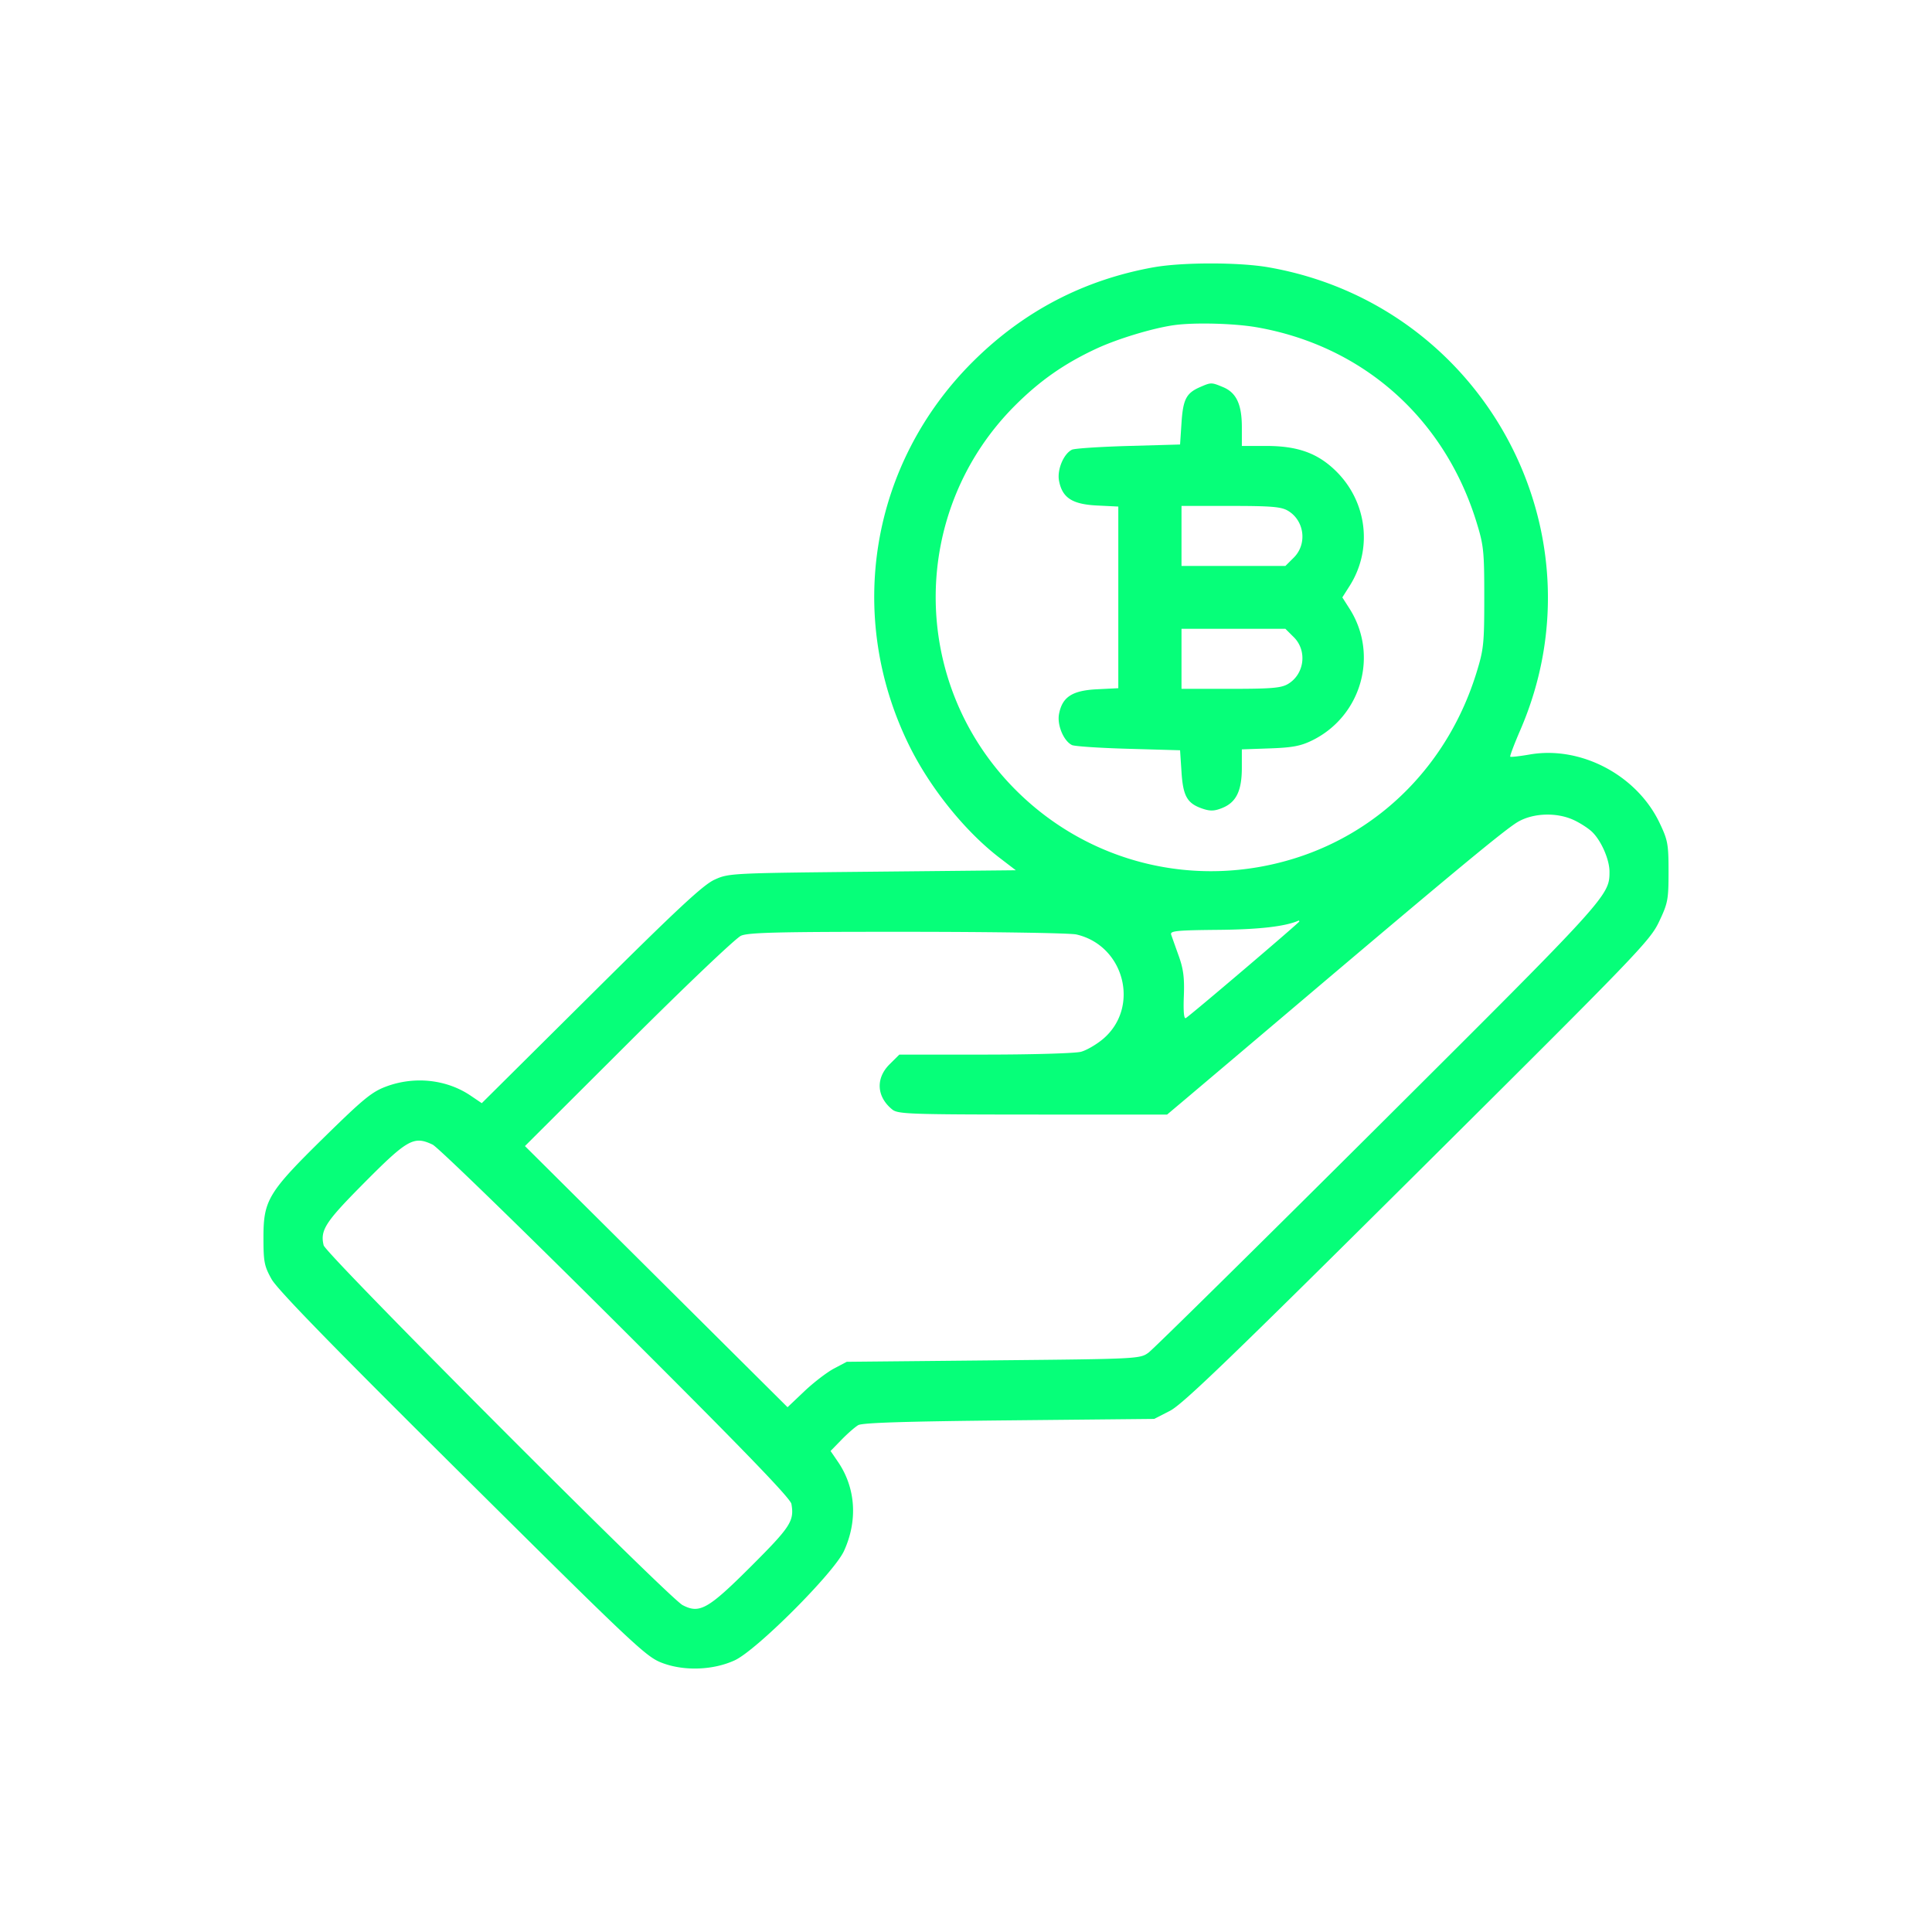 <svg width="110" height="110" fill="none" xmlns="http://www.w3.org/2000/svg"><g filter="url(#filter0_d_587_2090)"><path fill-rule="evenodd" clip-rule="evenodd" d="M65.672 15.22c-3.976.718-7.395 2.502-10.271 5.362-5.832 5.8-7.276 14.451-3.645 21.846 1.186 2.417 3.181 4.898 5.153 6.411l.927.71-8.166.082c-8.074.08-8.176.086-8.985.453-.65.296-2.098 1.643-7.036 6.55L27.43 62.81l-.638-.431c-1.363-.92-3.178-1.119-4.792-.522-.82.303-1.29.686-3.503 2.856C15.27 67.88 15 68.323 15 70.456c0 1.392.046 1.628.462 2.374.328.589 3.47 3.814 10.879 11.166 9.973 9.897 10.46 10.354 11.4 10.699 1.252.46 2.876.395 4.09-.163 1.245-.573 5.645-4.975 6.22-6.222.796-1.731.672-3.596-.338-5.077l-.424-.62.625-.641c.343-.353.771-.727.951-.831.233-.136 2.706-.214 8.589-.272l8.262-.082.9-.462c.724-.372 3.466-3.014 14.102-13.585 12.546-12.47 13.23-13.18 13.742-14.262.504-1.062.54-1.253.54-2.847 0-1.574-.04-1.792-.509-2.776-1.296-2.721-4.482-4.402-7.39-3.898-.58.1-1.082.157-1.113.125-.032-.032.225-.713.571-1.513 4.901-11.324-2.13-24.233-14.354-26.353-1.672-.29-4.912-.288-6.533.005zm5.871 3.412c6.05 1.054 10.699 5.175 12.525 11.104.407 1.32.44 1.648.44 4.276 0 2.629-.033 2.957-.44 4.276-1.582 5.135-5.383 9.024-10.34 10.578-5.663 1.775-11.737.286-15.91-3.9-6.062-6.08-6.058-15.884.01-21.915 1.404-1.396 2.788-2.36 4.596-3.201 1.218-.566 3.224-1.172 4.437-1.34 1.147-.158 3.408-.1 4.682.122zm-3.21 3.404c-.791.343-.974.693-1.063 2.035l-.082 1.237-2.945.083c-1.62.046-3.064.142-3.21.213-.475.232-.855 1.142-.737 1.767.183.97.748 1.339 2.158 1.41l1.217.06v10.342l-1.217.061c-1.41.071-1.975.44-2.158 1.41-.118.625.262 1.534.737 1.766.146.072 1.59.168 3.21.213l2.945.084.082 1.244c.091 1.392.33 1.796 1.233 2.093.42.138.665.124 1.114-.063.774-.321 1.088-.978 1.088-2.275v-1.05l1.596-.056c1.28-.045 1.753-.134 2.4-.45 2.81-1.376 3.808-4.87 2.14-7.497l-.414-.65.413-.651c1.334-2.102.998-4.826-.811-6.575-1.031-.996-2.162-1.397-3.94-1.397h-1.383v-1.066c0-1.301-.313-1.968-1.07-2.283-.664-.276-.678-.276-1.303-.005zm4.992 7.041c.946.556 1.116 1.896.338 2.67l-.478.476H67.27v-3.417h2.797c2.316 0 2.876.047 3.258.271zm.338 7.2c.778.774.608 2.115-.338 2.67-.382.225-.942.272-3.258.272H67.27v-3.417h5.915l.478.476zM89.6 46.688c.36.166.829.468 1.041.67.523.499.997 1.58.997 2.274 0 1.365-.093 1.467-13.21 14.531-6.903 6.874-12.77 12.658-13.04 12.853-.486.352-.58.357-8.835.437l-8.343.082-.73.386c-.4.212-1.159.794-1.684 1.293l-.956.907-7.476-7.435-7.476-7.434 5.889-5.874c3.272-3.264 6.123-5.975 6.415-6.102.43-.186 2.16-.227 9.489-.223 4.93.002 9.251.07 9.604.152 2.736.63 3.636 4.145 1.524 5.944-.37.314-.935.644-1.255.733-.325.09-2.748.161-5.467.162h-4.883l-.557.554c-.803.799-.738 1.853.158 2.575.32.257.998.281 7.996.285l7.646.003 1.106-.931a5923.8 5923.8 0 006.014-5.09c9.254-7.842 12.172-10.258 12.875-10.657.877-.5 2.198-.539 3.158-.095zm-15.623 5.776c0 .07-6.188 5.339-6.463 5.501-.105.063-.145-.38-.111-1.243.04-1.05-.023-1.55-.294-2.304-.19-.53-.383-1.072-.428-1.206-.07-.21.304-.248 2.666-.27 2.339-.02 3.829-.192 4.589-.526.022-.01.04.012.04.048zM24.632 65.17c.286.135 4.981 4.692 10.435 10.128 7.226 7.203 9.935 10.003 9.993 10.33.17.97-.046 1.304-2.311 3.565-2.435 2.43-2.92 2.703-3.885 2.195-.8-.422-20.313-19.98-20.436-20.484-.206-.843.09-1.313 2.107-3.354 2.667-2.698 3.006-2.895 4.097-2.38z" fill="#06FF79"/></g><defs><filter id="filter0_d_587_2090" x="0" y="0" width="110" height="110" filterUnits="userSpaceOnUse" color-interpolation-filters="sRGB"><feFlood flood-opacity="0" result="BackgroundImageFix"/><feColorMatrix in="SourceAlpha" values="0 0 0 0 0 0 0 0 0 0 0 0 0 0 0 0 0 0 127 0" result="hardAlpha"/><feOffset/><feGaussianBlur stdDeviation="7.5"/><feComposite in2="hardAlpha" operator="out"/><feColorMatrix values="0 0 0 0 0.046 0 0 0 0 0.696 0 0 0 0 0.346 0 0 0 0.8 0"/><feBlend in2="BackgroundImageFix" result="effect1_dropShadow_587_2090"/><feBlend in="SourceGraphic" in2="effect1_dropShadow_587_2090" result="shape"/></filter></defs></svg>